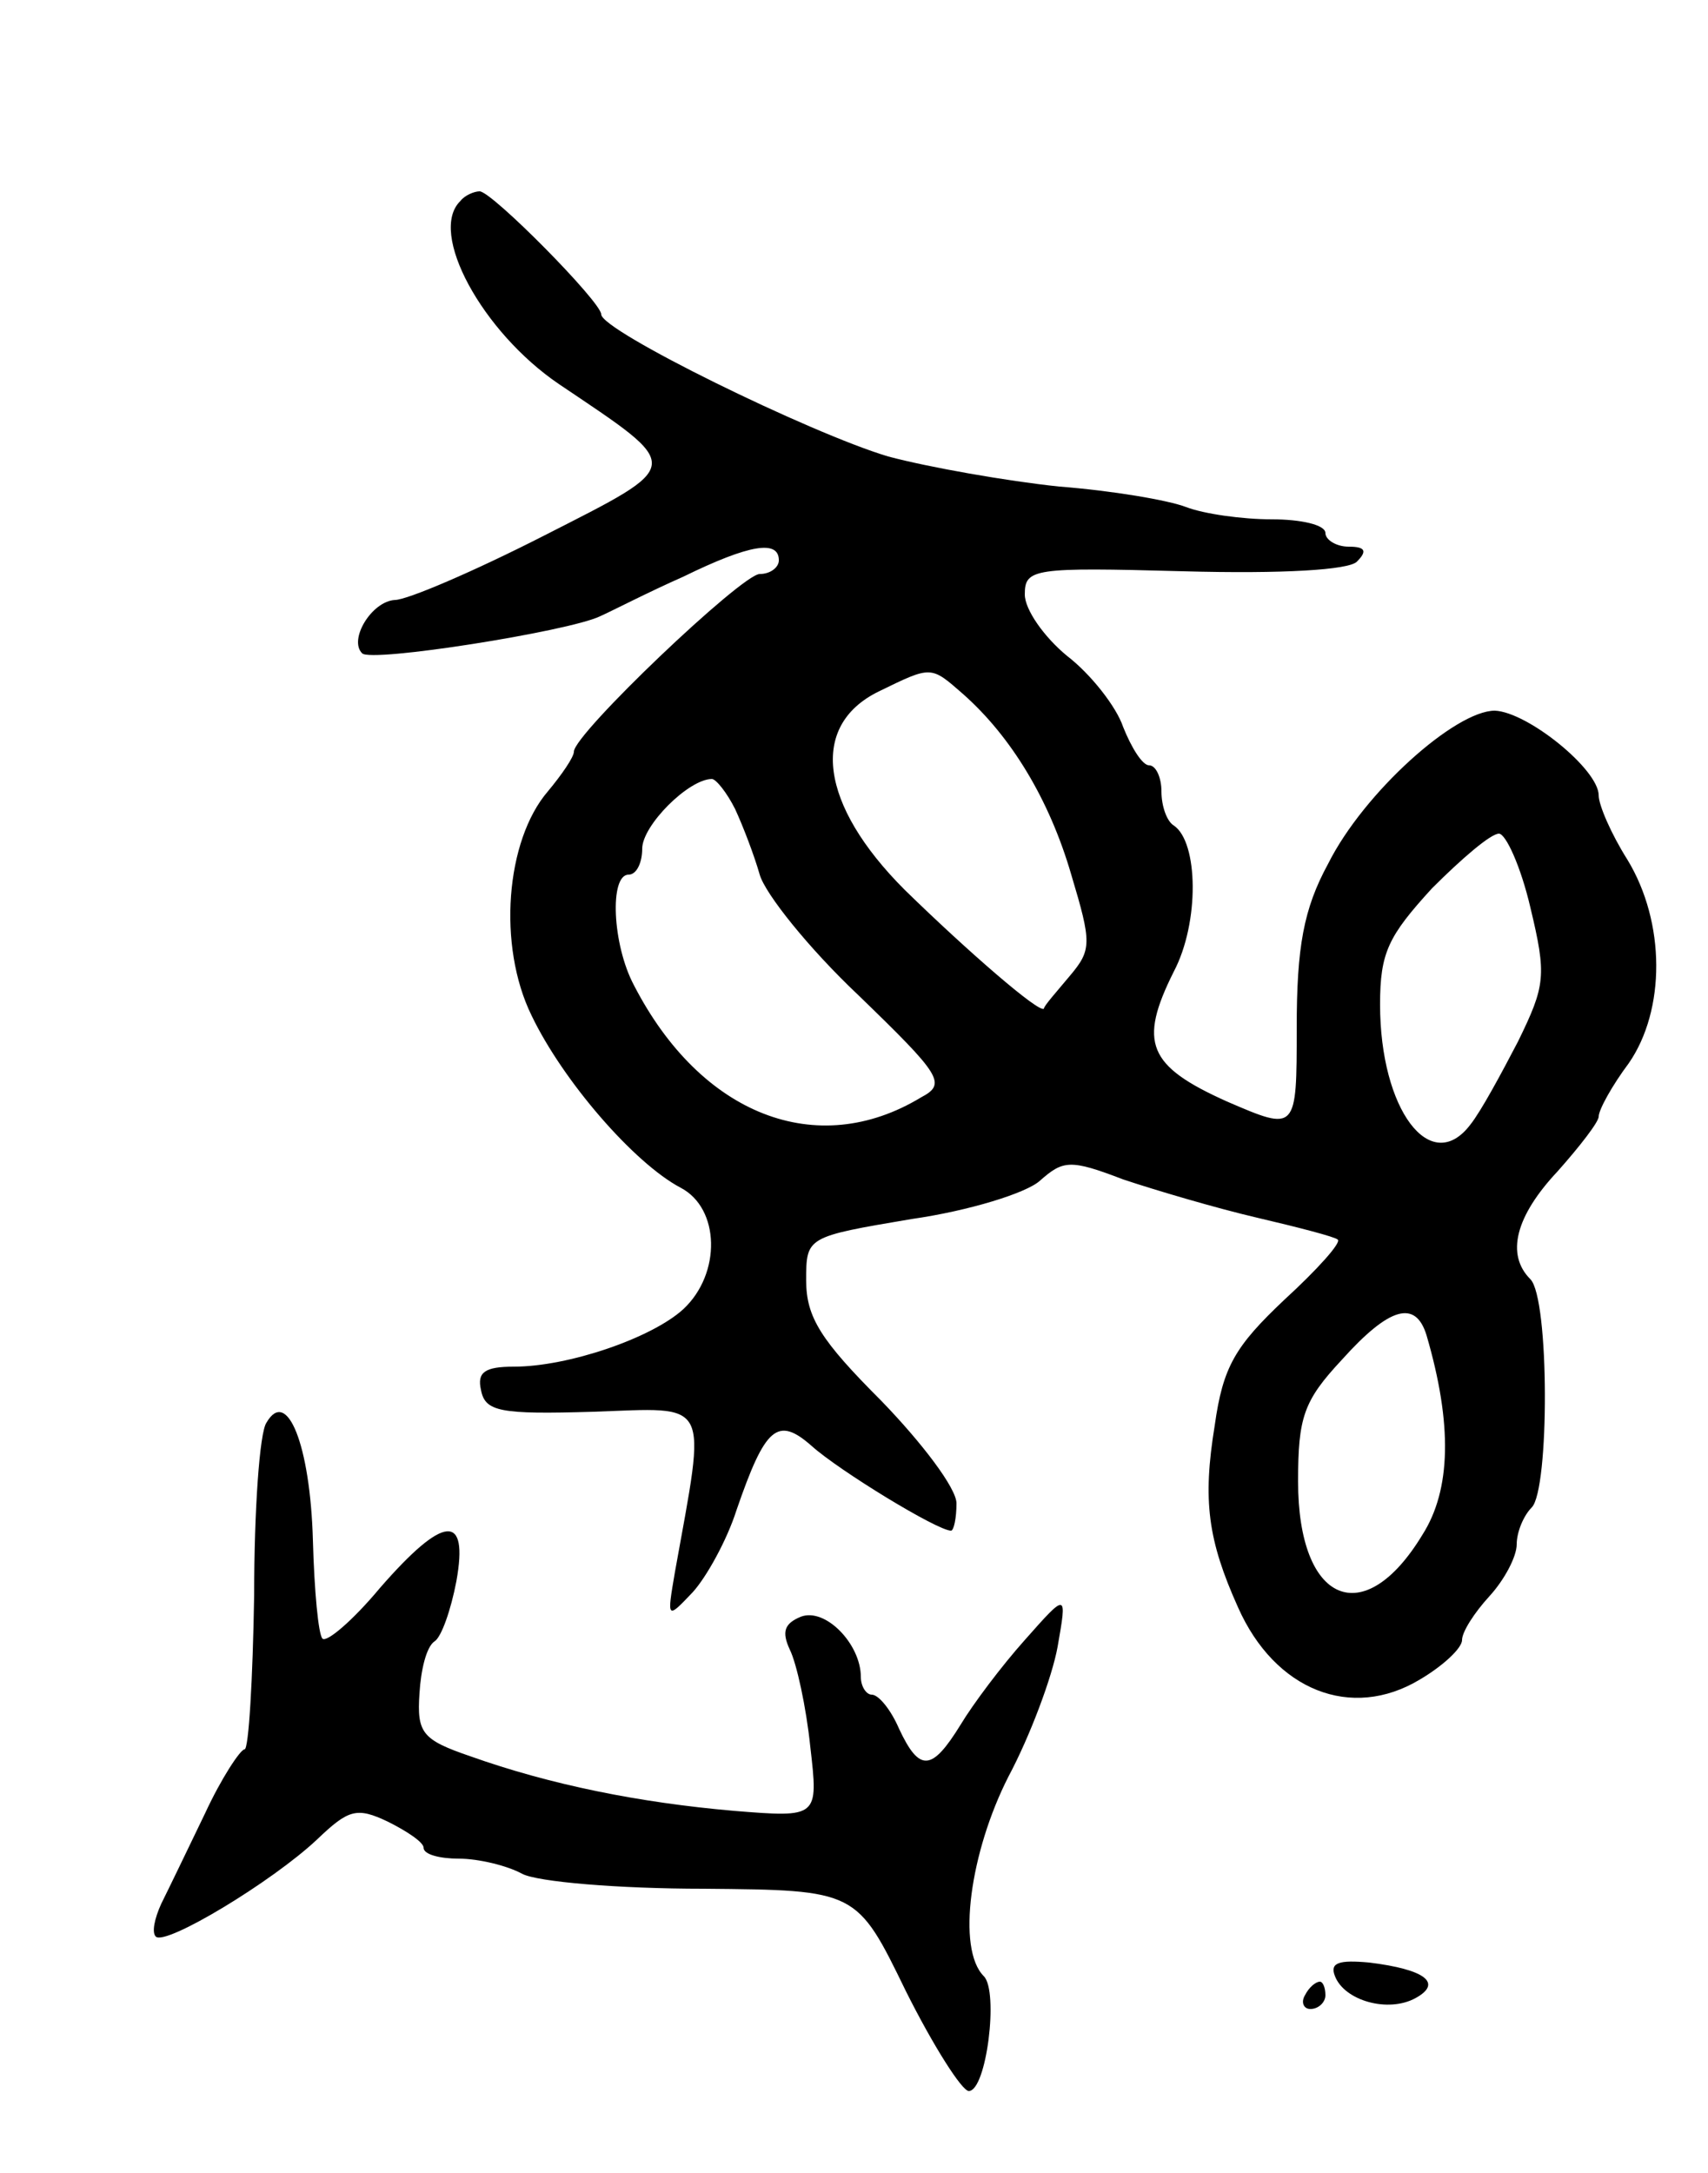 <svg version="1.0" xmlns="http://www.w3.org/2000/svg"
 width="125pt" height="159pt" viewBox="0 0 125 159"
 preserveAspectRatio="xMidYMid meet">
<g transform="translate(0,159) scale(0.1,-0.1)"
fill="#000000" stroke="none">
<path d="M337 1443 c-24 -23 16 -96 72 -134 92 -62 93 -58 -11 -111 -51 -26
-100 -47 -109 -47 -17 -1 -34 -29 -24 -39 6 -7 151 16 174 27 9 4 36 18 61 29
49 24 70 27 70 12 0 -5 -6 -10 -14 -10 -13 0 -136 -117 -136 -130 0 -4 -9 -17
-19 -29 -31 -36 -37 -113 -12 -164 23 -48 75 -108 109 -126 29 -15 30 -63 2
-89 -23 -21 -84 -42 -124 -42 -21 0 -27 -4 -24 -17 3 -16 14 -18 82 -16 87 3
83 11 60 -117 -6 -35 -6 -35 13 -15 10 11 25 38 32 60 21 61 30 69 55 47 20
-18 92 -62 102 -62 2 0 4 9 4 20 0 11 -25 44 -55 75 -44 44 -55 61 -55 88 0
32 0 32 77 45 42 6 84 19 94 28 17 15 22 16 61 1 24 -8 68 -21 98 -28 30 -7
57 -14 59 -16 3 -2 -15 -22 -39 -44 -36 -34 -45 -49 -51 -92 -9 -55 -5 -84 17
-133 27 -61 83 -83 133 -53 17 10 31 23 31 29 0 6 9 20 20 32 11 12 20 29 20
38 0 9 5 21 11 27 13 13 13 153 -1 167 -18 18 -11 46 20 79 16 18 30 36 30 40
0 5 10 23 22 39 27 39 27 103 -1 149 -12 19 -21 40 -21 47 0 19 -52 61 -76 62
-29 0 -96 -60 -122 -112 -18 -33 -23 -61 -23 -120 0 -76 0 -76 -51 -54 -58 26
-65 43 -39 95 19 36 18 95 0 107 -5 3 -9 14 -9 25 0 10 -4 19 -9 19 -5 0 -13
13 -19 28 -5 15 -24 39 -41 52 -17 14 -31 34 -31 45 0 19 6 20 116 17 73 -2
121 1 127 7 8 8 6 11 -6 11 -9 0 -17 5 -17 10 0 6 -18 10 -39 10 -22 0 -50 4
-63 9 -13 5 -54 12 -93 15 -38 4 -95 14 -125 22 -57 17 -210 92 -210 104 0 9
-80 90 -89 90 -4 0 -11 -3 -14 -7z m368 -361 c35 -31 63 -77 79 -132 15 -50
15 -55 -1 -74 -10 -12 -19 -22 -19 -24 -3 -4 -57 43 -102 87 -62 62 -70 120
-19 145 39 19 38 19 62 -2z m-167 -84 c6 -13 14 -34 18 -48 4 -14 36 -54 72
-88 61 -59 65 -65 46 -75 -76 -46 -161 -13 -210 82 -16 30 -18 81 -4 81 6 0
10 9 10 19 0 17 34 51 51 51 3 0 11 -10 17 -22z m582 -72 c12 -50 11 -57 -9
-98 -12 -23 -27 -51 -35 -61 -29 -38 -66 11 -66 88 0 38 6 50 38 85 22 22 43
40 49 40 5 0 16 -24 23 -54z m-76 -313 c19 -65 18 -113 -3 -146 -43 -71 -91
-50 -91 39 0 47 4 59 32 89 35 39 54 44 62 18z"/>
<path d="M195 549 c-5 -7 -9 -64 -9 -126 -1 -62 -4 -113 -7 -113 -3 0 -17 -21
-29 -47 -13 -27 -27 -56 -32 -66 -5 -11 -7 -21 -4 -24 7 -7 85 40 118 71 23
22 29 24 52 13 14 -7 26 -15 26 -19 0 -5 12 -8 26 -8 14 0 35 -5 46 -11 11 -6
71 -11 133 -11 112 -1 112 -1 148 -75 20 -40 41 -73 46 -73 13 0 22 73 11 84
-20 20 -10 91 18 146 16 30 32 73 36 95 7 40 7 40 -24 5 -17 -19 -38 -47 -47
-62 -21 -34 -30 -35 -45 -3 -6 14 -15 25 -20 25 -4 0 -8 6 -8 13 0 24 -26 51
-44 44 -12 -5 -14 -11 -8 -24 5 -10 12 -42 15 -71 6 -52 6 -52 -56 -47 -69 6
-134 19 -193 40 -35 12 -39 17 -37 46 1 17 5 34 11 38 5 3 12 23 16 44 9 50
-9 49 -56 -5 -20 -24 -39 -40 -42 -37 -3 3 -6 35 -7 72 -2 70 -19 112 -34 86z"/>
<path d="M977 144 c7 -18 39 -27 59 -16 20 11 7 21 -34 26 -22 2 -29 0 -25
-10z"/>
<path d="M955 130 c-3 -5 -1 -10 4 -10 6 0 11 5 11 10 0 6 -2 10 -4 10 -3 0
-8 -4 -11 -10z"/>
</g>
</svg>
